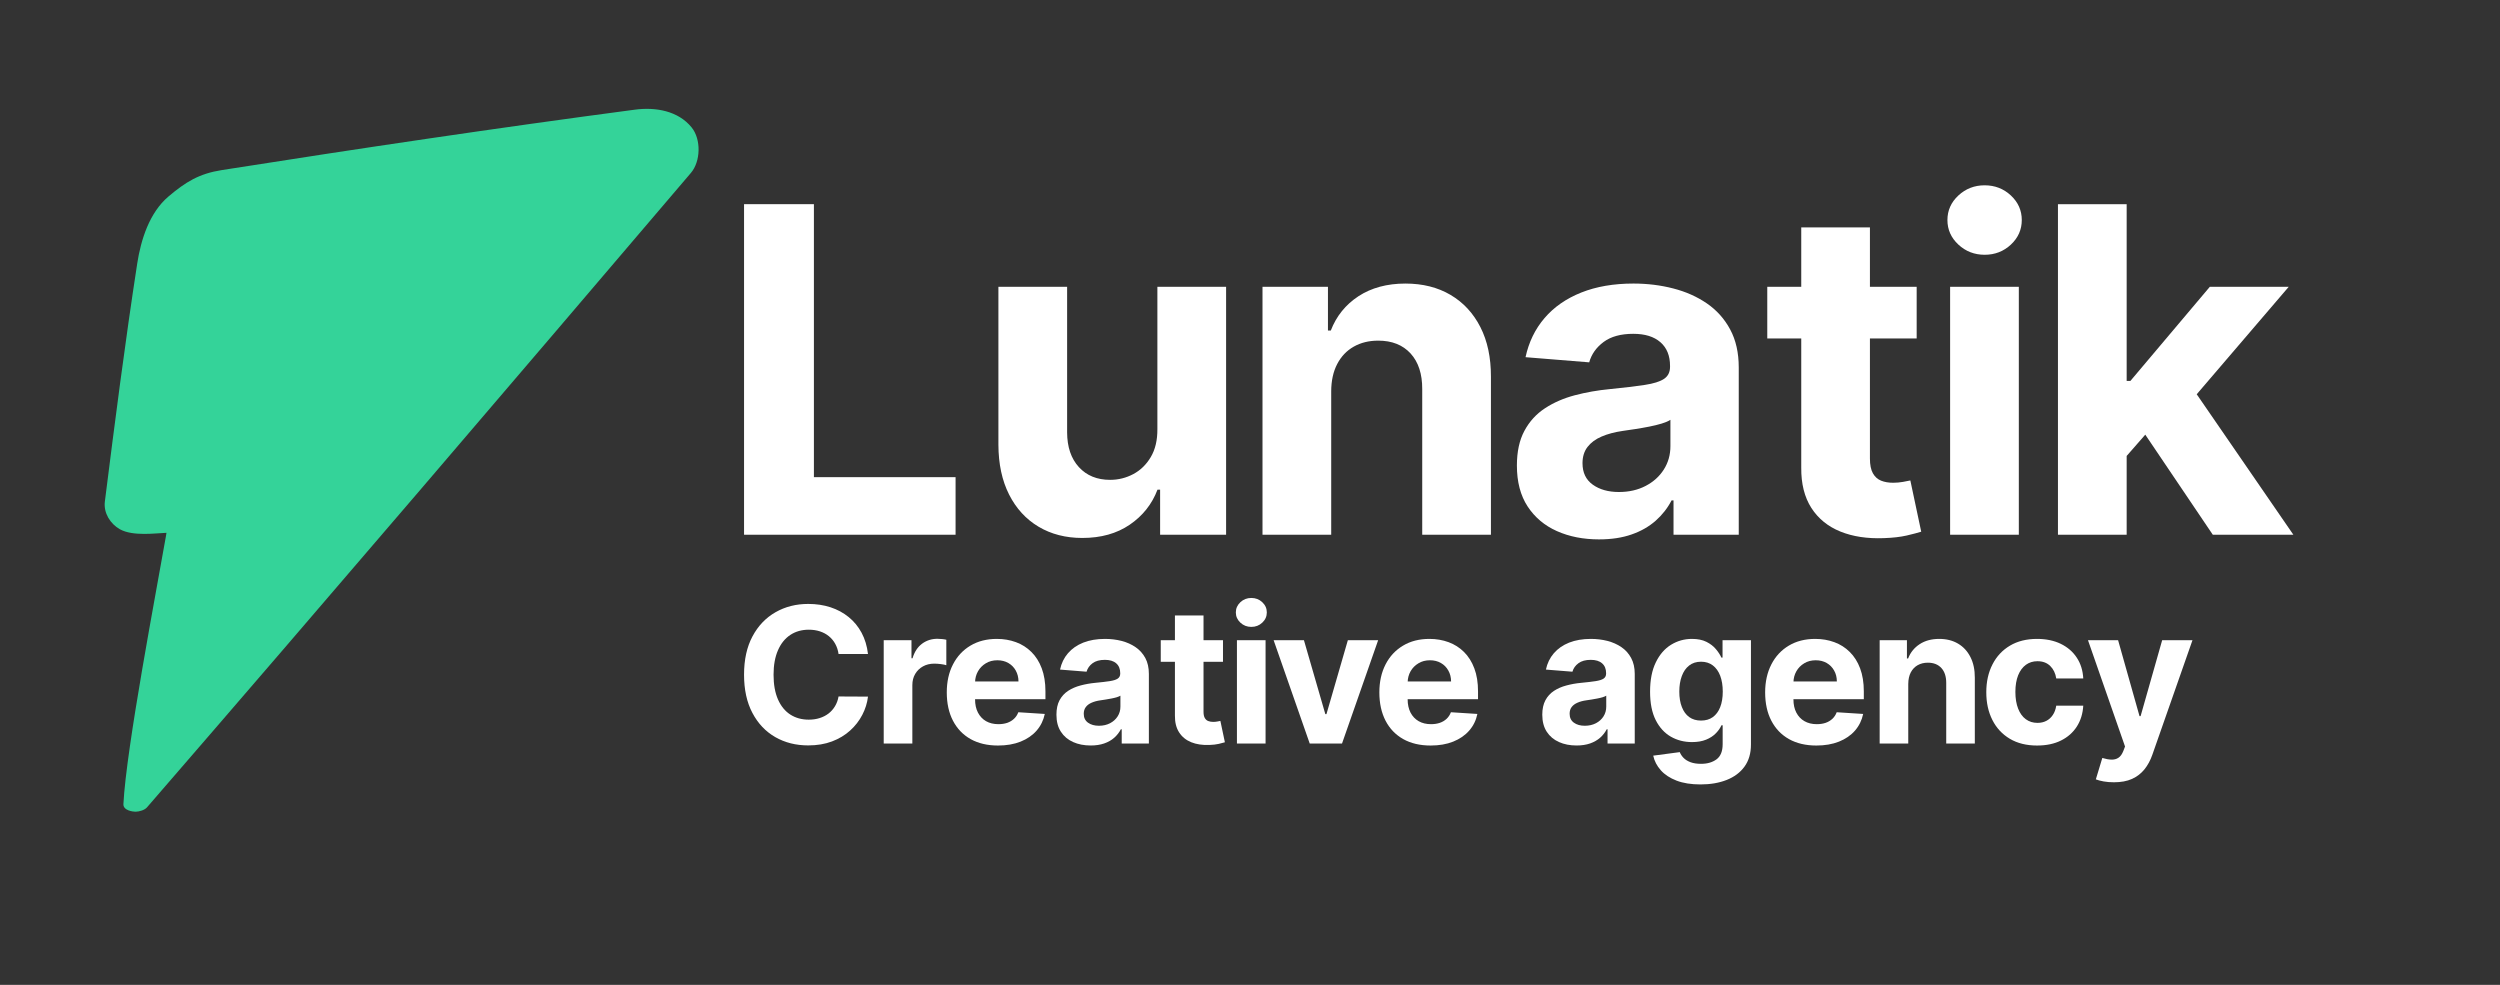 <?xml version="1.0" encoding="UTF-8" standalone="no"?><!DOCTYPE svg PUBLIC "-//W3C//DTD SVG 1.1//EN" "http://www.w3.org/Graphics/SVG/1.1/DTD/svg11.dtd"><svg width="100%" height="100%" viewBox="0 0 66 26" version="1.1" xmlns="http://www.w3.org/2000/svg" xmlns:xlink="http://www.w3.org/1999/xlink" xml:space="preserve" xmlns:serif="http://www.serif.com/" style="fill-rule:evenodd;clip-rule:evenodd;stroke-linejoin:round;stroke-miterlimit:2;"><rect x="0" y="0" width="66" height="26" fill="#333333" stroke="none"/><rect id="Artboard1" x="0" y="0" width="65.69" height="25.555" style="fill:none;"/><g id="Layer1"><g><path d="M4.383,14.142c-0.255,1.46 -1.052,5.62 -1.125,7.086c-0.008,0.171 0.256,0.202 0.322,0.201c0.097,-0.001 0.237,-0.042 0.3,-0.114c4.814,-5.56 9.59,-11.152 14.36,-16.75c0.26,-0.305 0.273,-0.887 0.02,-1.2c-0.358,-0.443 -0.958,-0.542 -1.499,-0.47c-3.642,0.482 -7.276,1.024 -10.905,1.595c-0.599,0.094 -0.953,0.312 -1.408,0.697c-0.505,0.427 -0.729,1.146 -0.825,1.768c-0.322,2.09 -0.591,4.189 -0.855,6.288c-0.037,0.298 0.143,0.587 0.397,0.729c0.344,0.192 0.945,0.104 1.23,0.094l-0.012,0.076Z" style="fill:#34d399;"/></g><g><path d="M19.643,14.117l-0,-8.727l1.844,-0l-0,7.207l3.74,-0l-0,1.52l-5.584,0Z" style="fill:#fff;fill-rule:nonzero;"/><path d="M30.555,11.328l0,-3.756l1.814,-0l-0,6.545l-1.742,0l-0,-1.19l-0.069,0c-0.146,0.384 -0.391,0.692 -0.733,0.925c-0.343,0.234 -0.76,0.35 -1.251,0.35c-0.438,0 -0.823,-0.099 -1.156,-0.297c-0.332,-0.198 -0.592,-0.481 -0.778,-0.849c-0.186,-0.368 -0.28,-0.806 -0.282,-1.315l0,-4.169l1.814,-0l0,3.845c0.002,0.385 0.105,0.69 0.311,0.915c0.205,0.224 0.48,0.336 0.824,0.336c0.218,0 0.422,-0.051 0.612,-0.152c0.19,-0.101 0.344,-0.251 0.462,-0.45c0.118,-0.199 0.176,-0.444 0.174,-0.738Z" style="fill:#fff;fill-rule:nonzero;"/><path d="M35.144,10.333l-0,3.784l-1.814,0l0,-6.545l1.728,-0l0,1.155l0.075,0c0.147,-0.382 0.391,-0.684 0.731,-0.907c0.341,-0.222 0.754,-0.334 1.24,-0.334c0.455,0 0.852,0.1 1.19,0.299c0.338,0.199 0.601,0.483 0.788,0.85c0.188,0.368 0.28,0.805 0.279,1.313l-0,4.169l-1.814,0l0,-3.845c0.002,-0.4 -0.101,-0.713 -0.307,-0.94c-0.207,-0.226 -0.492,-0.339 -0.855,-0.339c-0.245,0 -0.46,0.053 -0.647,0.159c-0.187,0.106 -0.332,0.259 -0.436,0.459c-0.104,0.199 -0.157,0.44 -0.158,0.722Z" style="fill:#fff;fill-rule:nonzero;"/><path d="M42.218,14.24c-0.417,-0 -0.789,-0.073 -1.116,-0.219c-0.327,-0.146 -0.584,-0.363 -0.773,-0.651c-0.189,-0.289 -0.283,-0.649 -0.283,-1.08c-0,-0.365 0.066,-0.671 0.199,-0.917c0.132,-0.246 0.313,-0.445 0.543,-0.595c0.23,-0.151 0.493,-0.265 0.787,-0.343c0.295,-0.078 0.604,-0.132 0.929,-0.163c0.379,-0.038 0.685,-0.074 0.918,-0.11c0.233,-0.035 0.403,-0.089 0.509,-0.16c0.105,-0.071 0.158,-0.177 0.158,-0.317l0,-0.024c0,-0.27 -0.085,-0.479 -0.255,-0.627c-0.17,-0.148 -0.408,-0.221 -0.716,-0.221c-0.327,-0 -0.587,0.071 -0.781,0.214c-0.193,0.143 -0.321,0.322 -0.382,0.539l-1.681,-0.136c0.086,-0.398 0.253,-0.743 0.503,-1.034c0.249,-0.291 0.573,-0.515 0.969,-0.673c0.397,-0.158 0.856,-0.237 1.378,-0.237c0.366,0 0.715,0.043 1.048,0.129c0.333,0.085 0.629,0.217 0.889,0.395c0.259,0.178 0.465,0.407 0.615,0.687c0.151,0.28 0.227,0.615 0.227,1.005l-0,4.415l-1.722,0l0,-0.907l-0.051,0c-0.106,0.204 -0.246,0.383 -0.421,0.538c-0.176,0.155 -0.387,0.276 -0.635,0.362c-0.248,0.087 -0.534,0.13 -0.856,0.13Zm0.521,-1.251c0.267,-0 0.502,-0.054 0.706,-0.161c0.204,-0.106 0.365,-0.251 0.48,-0.433c0.116,-0.183 0.174,-0.388 0.174,-0.617l0,-0.695c-0.054,0.036 -0.131,0.069 -0.23,0.099c-0.099,0.03 -0.21,0.057 -0.331,0.081c-0.121,0.024 -0.243,0.045 -0.365,0.064c-0.122,0.018 -0.232,0.035 -0.332,0.049c-0.213,0.031 -0.4,0.08 -0.559,0.149c-0.16,0.068 -0.283,0.16 -0.372,0.275c-0.088,0.115 -0.132,0.258 -0.132,0.428c-0,0.249 0.09,0.438 0.271,0.567c0.18,0.129 0.411,0.194 0.69,0.194Z" style="fill:#fff;fill-rule:nonzero;"/><path d="M50.6,7.572l0,1.363l-3.944,0l0,-1.363l3.944,-0Zm-3.047,-1.569l1.813,0l0,6.101c0,0.168 0.026,0.299 0.079,0.392c0.052,0.092 0.124,0.157 0.216,0.194c0.092,0.037 0.199,0.055 0.319,0.055c0.087,-0 0.173,-0.008 0.259,-0.023c0.085,-0.015 0.15,-0.028 0.194,-0.038l0.287,1.353c-0.091,0.029 -0.219,0.062 -0.384,0.101c-0.166,0.038 -0.366,0.061 -0.601,0.069c-0.438,0.017 -0.821,-0.041 -1.149,-0.174c-0.329,-0.133 -0.584,-0.341 -0.766,-0.623c-0.181,-0.283 -0.271,-0.637 -0.267,-1.064l-0,-6.343Z" style="fill:#fff;fill-rule:nonzero;"/><path d="M51.483,14.117l0,-6.545l1.814,-0l0,6.545l-1.814,0Zm0.912,-7.391c-0.27,0 -0.502,-0.09 -0.694,-0.269c-0.193,-0.18 -0.289,-0.396 -0.289,-0.648c-0,-0.252 0.096,-0.468 0.289,-0.648c0.193,-0.179 0.424,-0.269 0.693,-0.269c0.271,0 0.502,0.09 0.694,0.269c0.192,0.18 0.287,0.396 0.287,0.648c0,0.252 -0.095,0.468 -0.287,0.648c-0.192,0.179 -0.423,0.269 -0.693,0.269Z" style="fill:#fff;fill-rule:nonzero;"/><path d="M55.973,12.232l0.004,-2.175l0.265,-0l2.097,-2.485l2.083,-0l-2.816,3.289l-0.433,0l-1.2,1.371Zm-1.643,1.885l0,-8.727l1.814,-0l-0,8.727l-1.814,0Zm4.088,0l-1.923,-2.85l1.207,-1.282l2.843,4.132l-2.127,0Z" style="fill:#fff;fill-rule:nonzero;"/></g><g><path d="M22.915,17.266l-0.777,0c-0.014,-0.1 -0.044,-0.19 -0.088,-0.269c-0.043,-0.079 -0.1,-0.146 -0.168,-0.202c-0.068,-0.055 -0.147,-0.098 -0.236,-0.127c-0.089,-0.029 -0.187,-0.044 -0.292,-0.044c-0.187,0 -0.351,0.046 -0.491,0.139c-0.14,0.093 -0.248,0.228 -0.325,0.405c-0.077,0.177 -0.116,0.391 -0.116,0.644c0,0.259 0.039,0.477 0.117,0.654c0.078,0.176 0.186,0.309 0.326,0.399c0.139,0.089 0.301,0.134 0.485,0.134c0.103,0 0.198,-0.013 0.286,-0.041c0.088,-0.027 0.166,-0.067 0.235,-0.119c0.069,-0.053 0.126,-0.117 0.172,-0.193c0.046,-0.076 0.078,-0.162 0.095,-0.259l0.777,0.004c-0.02,0.167 -0.07,0.327 -0.15,0.481c-0.08,0.155 -0.187,0.293 -0.321,0.414c-0.134,0.122 -0.294,0.218 -0.479,0.288c-0.185,0.07 -0.395,0.105 -0.628,0.105c-0.324,0 -0.614,-0.073 -0.869,-0.219c-0.256,-0.147 -0.457,-0.359 -0.604,-0.638c-0.148,-0.279 -0.221,-0.616 -0.221,-1.01c-0,-0.397 0.074,-0.734 0.223,-1.012c0.149,-0.279 0.352,-0.491 0.608,-0.637c0.255,-0.146 0.543,-0.219 0.863,-0.219c0.211,-0 0.407,0.029 0.588,0.088c0.18,0.059 0.34,0.145 0.479,0.258c0.14,0.113 0.254,0.251 0.342,0.415c0.088,0.164 0.145,0.351 0.169,0.561Z" style="fill:#fff;fill-rule:nonzero;"/><path d="M23.33,19.63l0,-2.728l0.733,0l-0,0.476l0.028,0c0.05,-0.169 0.134,-0.297 0.251,-0.384c0.117,-0.086 0.252,-0.13 0.404,-0.13c0.038,0 0.079,0.002 0.123,0.007c0.043,0.004 0.082,0.01 0.114,0.018l0,0.673c-0.034,-0.012 -0.083,-0.022 -0.146,-0.03c-0.063,-0.008 -0.12,-0.012 -0.173,-0.012c-0.111,0 -0.21,0.024 -0.297,0.072c-0.087,0.048 -0.156,0.115 -0.206,0.2c-0.05,0.085 -0.075,0.183 -0.075,0.295l-0,1.543l-0.756,-0Z" style="fill:#fff;fill-rule:nonzero;"/><path d="M26.347,19.682c-0.28,0 -0.521,-0.057 -0.723,-0.17c-0.202,-0.114 -0.357,-0.276 -0.466,-0.486c-0.109,-0.21 -0.163,-0.459 -0.163,-0.747c-0,-0.281 0.054,-0.527 0.164,-0.739c0.109,-0.212 0.262,-0.377 0.46,-0.495c0.198,-0.119 0.431,-0.178 0.698,-0.178c0.181,-0 0.349,0.029 0.504,0.086c0.156,0.057 0.292,0.143 0.408,0.259c0.117,0.115 0.208,0.259 0.273,0.432c0.065,0.174 0.098,0.376 0.098,0.608l-0,0.207l-2.303,0l0,-0.468l1.591,-0c-0,-0.109 -0.025,-0.205 -0.072,-0.289c-0.047,-0.085 -0.113,-0.151 -0.196,-0.199c-0.084,-0.048 -0.18,-0.072 -0.29,-0.072c-0.114,-0 -0.216,0.026 -0.304,0.08c-0.088,0.053 -0.157,0.123 -0.207,0.211c-0.05,0.088 -0.076,0.186 -0.077,0.294l-0,0.446c-0,0.135 0.025,0.252 0.076,0.35c0.051,0.098 0.122,0.174 0.214,0.227c0.093,0.053 0.202,0.079 0.328,0.079c0.084,0 0.161,-0.012 0.231,-0.035c0.069,-0.024 0.129,-0.06 0.179,-0.107c0.051,-0.047 0.088,-0.105 0.114,-0.173l0.699,0.045c-0.036,0.169 -0.108,0.316 -0.217,0.441c-0.109,0.125 -0.25,0.221 -0.422,0.29c-0.173,0.069 -0.372,0.103 -0.597,0.103Z" style="fill:#fff;fill-rule:nonzero;"/><path d="M28.795,19.681c-0.174,-0 -0.329,-0.03 -0.465,-0.091c-0.136,-0.061 -0.244,-0.151 -0.322,-0.272c-0.079,-0.12 -0.118,-0.27 -0.118,-0.45c-0,-0.152 0.027,-0.279 0.082,-0.382c0.056,-0.102 0.131,-0.185 0.227,-0.248c0.096,-0.062 0.205,-0.11 0.328,-0.142c0.123,-0.033 0.252,-0.056 0.387,-0.069c0.158,-0.015 0.285,-0.03 0.383,-0.045c0.097,-0.015 0.167,-0.037 0.211,-0.067c0.044,-0.03 0.066,-0.074 0.066,-0.132l0,-0.01c0,-0.112 -0.035,-0.2 -0.106,-0.261c-0.071,-0.062 -0.17,-0.092 -0.298,-0.092c-0.137,-0 -0.245,0.029 -0.326,0.089c-0.08,0.059 -0.133,0.134 -0.159,0.224l-0.7,-0.056c0.035,-0.166 0.105,-0.31 0.209,-0.431c0.104,-0.121 0.239,-0.215 0.404,-0.281c0.165,-0.065 0.357,-0.098 0.574,-0.098c0.153,-0 0.298,0.018 0.437,0.053c0.139,0.036 0.262,0.091 0.37,0.165c0.108,0.074 0.194,0.17 0.257,0.286c0.063,0.117 0.094,0.257 0.094,0.419l0,1.84l-0.717,-0l-0,-0.378l-0.022,-0c-0.044,0.085 -0.102,0.159 -0.175,0.224c-0.073,0.065 -0.161,0.115 -0.265,0.151c-0.103,0.036 -0.222,0.054 -0.356,0.054Zm0.217,-0.521c0.111,-0 0.209,-0.023 0.294,-0.067c0.085,-0.045 0.152,-0.105 0.2,-0.181c0.049,-0.076 0.073,-0.162 0.073,-0.257l-0,-0.289c-0.023,0.014 -0.055,0.028 -0.096,0.041c-0.042,0.012 -0.088,0.024 -0.138,0.033c-0.051,0.01 -0.101,0.019 -0.152,0.027c-0.051,0.008 -0.097,0.015 -0.138,0.021c-0.09,0.012 -0.167,0.033 -0.234,0.062c-0.066,0.028 -0.118,0.066 -0.154,0.114c-0.037,0.048 -0.056,0.108 -0.056,0.179c0,0.104 0.038,0.182 0.113,0.236c0.076,0.054 0.171,0.081 0.288,0.081Z" style="fill:#fff;fill-rule:nonzero;"/><path d="M32.287,16.902l0,0.569l-1.643,-0l-0,-0.569l1.643,0Zm-1.269,-0.653l0.755,0l0,2.542c0,0.07 0.011,0.124 0.033,0.163c0.022,0.039 0.052,0.066 0.09,0.081c0.038,0.015 0.083,0.023 0.133,0.023c0.036,0 0.072,-0.003 0.108,-0.01c0.035,-0.006 0.062,-0.011 0.081,-0.016l0.119,0.564c-0.037,0.012 -0.091,0.026 -0.16,0.042c-0.069,0.016 -0.152,0.026 -0.25,0.029c-0.183,0.007 -0.342,-0.017 -0.479,-0.072c-0.137,-0.056 -0.243,-0.142 -0.319,-0.26c-0.076,-0.118 -0.113,-0.265 -0.111,-0.443l-0,-2.643Z" style="fill:#fff;fill-rule:nonzero;"/><path d="M32.655,19.63l0,-2.728l0.756,0l0,2.728l-0.756,-0Zm0.38,-3.08c-0.112,0 -0.209,-0.037 -0.289,-0.112c-0.08,-0.075 -0.12,-0.165 -0.12,-0.27c-0,-0.105 0.04,-0.195 0.12,-0.27c0.08,-0.075 0.177,-0.112 0.289,-0.112c0.113,-0 0.209,0.037 0.289,0.112c0.08,0.075 0.12,0.165 0.12,0.27c-0,0.105 -0.04,0.195 -0.12,0.27c-0.08,0.075 -0.176,0.112 -0.289,0.112Z" style="fill:#fff;fill-rule:nonzero;"/><path d="M36.383,16.902l-0.954,2.728l-0.852,-0l-0.953,-2.728l0.8,0l0.565,1.952l0.029,0l0.565,-1.952l0.8,0Z" style="fill:#fff;fill-rule:nonzero;"/><path d="M37.768,19.682c-0.28,0 -0.521,-0.057 -0.723,-0.17c-0.202,-0.114 -0.358,-0.276 -0.467,-0.486c-0.108,-0.21 -0.163,-0.459 -0.163,-0.747c0,-0.281 0.055,-0.527 0.164,-0.739c0.109,-0.212 0.263,-0.377 0.461,-0.495c0.197,-0.119 0.43,-0.178 0.698,-0.178c0.18,-0 0.348,0.029 0.504,0.086c0.155,0.057 0.291,0.143 0.408,0.259c0.116,0.115 0.207,0.259 0.272,0.432c0.066,0.174 0.098,0.376 0.098,0.608l0,0.207l-2.302,0l-0,-0.468l1.591,-0c-0.001,-0.109 -0.025,-0.205 -0.073,-0.289c-0.047,-0.085 -0.112,-0.151 -0.196,-0.199c-0.083,-0.048 -0.18,-0.072 -0.289,-0.072c-0.115,-0 -0.216,0.026 -0.304,0.08c-0.089,0.053 -0.158,0.123 -0.208,0.211c-0.05,0.088 -0.075,0.186 -0.077,0.294l0,0.446c0,0.135 0.026,0.252 0.076,0.35c0.051,0.098 0.123,0.174 0.215,0.227c0.092,0.053 0.201,0.079 0.327,0.079c0.085,0 0.162,-0.012 0.231,-0.035c0.07,-0.024 0.13,-0.06 0.18,-0.107c0.05,-0.047 0.088,-0.105 0.113,-0.173l0.699,0.045c-0.035,0.169 -0.107,0.316 -0.217,0.441c-0.109,0.125 -0.25,0.221 -0.422,0.29c-0.172,0.069 -0.371,0.103 -0.596,0.103Z" style="fill:#fff;fill-rule:nonzero;"/><path d="M41.621,19.681c-0.173,-0 -0.328,-0.03 -0.464,-0.091c-0.137,-0.061 -0.244,-0.151 -0.323,-0.272c-0.078,-0.12 -0.118,-0.27 -0.118,-0.45c0,-0.152 0.028,-0.279 0.083,-0.382c0.055,-0.102 0.131,-0.185 0.227,-0.248c0.096,-0.062 0.205,-0.11 0.328,-0.142c0.122,-0.033 0.251,-0.056 0.387,-0.069c0.157,-0.015 0.285,-0.03 0.382,-0.045c0.097,-0.015 0.168,-0.037 0.212,-0.067c0.044,-0.03 0.066,-0.074 0.066,-0.132l0,-0.01c0,-0.112 -0.035,-0.2 -0.106,-0.261c-0.071,-0.062 -0.17,-0.092 -0.299,-0.092c-0.136,-0 -0.244,0.029 -0.325,0.089c-0.08,0.059 -0.134,0.134 -0.159,0.224l-0.7,-0.056c0.035,-0.166 0.105,-0.31 0.209,-0.431c0.104,-0.121 0.239,-0.215 0.404,-0.281c0.165,-0.065 0.357,-0.098 0.574,-0.098c0.152,-0 0.298,0.018 0.437,0.053c0.138,0.036 0.262,0.091 0.37,0.165c0.108,0.074 0.194,0.17 0.256,0.286c0.063,0.117 0.095,0.257 0.095,0.419l-0,1.84l-0.718,-0l0,-0.378l-0.021,-0c-0.044,0.085 -0.102,0.159 -0.175,0.224c-0.074,0.065 -0.162,0.115 -0.265,0.151c-0.103,0.036 -0.222,0.054 -0.357,0.054Zm0.218,-0.521c0.111,-0 0.209,-0.023 0.294,-0.067c0.085,-0.045 0.152,-0.105 0.2,-0.181c0.048,-0.076 0.072,-0.162 0.072,-0.257l0,-0.289c-0.022,0.014 -0.054,0.028 -0.096,0.041c-0.041,0.012 -0.087,0.024 -0.137,0.033c-0.051,0.01 -0.102,0.019 -0.152,0.027c-0.051,0.008 -0.097,0.015 -0.139,0.021c-0.089,0.012 -0.167,0.033 -0.233,0.062c-0.066,0.028 -0.118,0.066 -0.155,0.114c-0.037,0.048 -0.055,0.108 -0.055,0.179c0,0.104 0.038,0.182 0.113,0.236c0.075,0.054 0.171,0.081 0.288,0.081Z" style="fill:#fff;fill-rule:nonzero;"/><path d="M44.893,20.709c-0.245,0 -0.456,-0.033 -0.631,-0.1c-0.175,-0.068 -0.314,-0.158 -0.416,-0.273c-0.103,-0.115 -0.17,-0.244 -0.201,-0.387l0.701,-0.093c0.021,0.054 0.054,0.105 0.1,0.152c0.046,0.047 0.107,0.085 0.183,0.114c0.077,0.029 0.17,0.043 0.281,0.043c0.164,0 0.299,-0.04 0.407,-0.119c0.107,-0.08 0.161,-0.213 0.161,-0.401l-0,-0.498l-0.031,-0c-0.034,0.075 -0.084,0.147 -0.151,0.214c-0.066,0.068 -0.151,0.124 -0.255,0.166c-0.104,0.043 -0.228,0.064 -0.373,0.064c-0.204,0 -0.39,-0.047 -0.558,-0.143c-0.167,-0.096 -0.301,-0.242 -0.4,-0.439c-0.099,-0.196 -0.148,-0.446 -0.148,-0.749c-0,-0.309 0.05,-0.567 0.151,-0.773c0.1,-0.207 0.235,-0.362 0.402,-0.465c0.168,-0.103 0.352,-0.155 0.552,-0.155c0.152,-0 0.279,0.026 0.382,0.077c0.103,0.052 0.186,0.115 0.25,0.192c0.064,0.076 0.113,0.151 0.146,0.225l0.03,0l-0,-0.459l0.75,0l-0,2.755c-0,0.232 -0.057,0.426 -0.171,0.582c-0.113,0.156 -0.271,0.273 -0.471,0.352c-0.201,0.079 -0.431,0.118 -0.69,0.118Zm0.015,-1.686c0.121,0 0.225,-0.03 0.31,-0.091c0.085,-0.061 0.15,-0.149 0.195,-0.263c0.045,-0.114 0.068,-0.251 0.068,-0.411c-0,-0.16 -0.023,-0.299 -0.067,-0.417c-0.045,-0.118 -0.11,-0.209 -0.195,-0.274c-0.085,-0.065 -0.189,-0.098 -0.311,-0.098c-0.125,0 -0.23,0.034 -0.315,0.101c-0.085,0.066 -0.149,0.159 -0.193,0.278c-0.044,0.118 -0.066,0.255 -0.066,0.41c0,0.156 0.022,0.292 0.067,0.406c0.044,0.115 0.108,0.203 0.193,0.266c0.086,0.062 0.19,0.093 0.314,0.093Z" style="fill:#fff;fill-rule:nonzero;"/><path d="M47.952,19.682c-0.28,0 -0.521,-0.057 -0.723,-0.17c-0.202,-0.114 -0.357,-0.276 -0.466,-0.486c-0.109,-0.21 -0.163,-0.459 -0.163,-0.747c-0,-0.281 0.055,-0.527 0.164,-0.739c0.109,-0.212 0.262,-0.377 0.46,-0.495c0.198,-0.119 0.431,-0.178 0.698,-0.178c0.181,-0 0.349,0.029 0.504,0.086c0.156,0.057 0.292,0.143 0.408,0.259c0.117,0.115 0.208,0.259 0.273,0.432c0.065,0.174 0.098,0.376 0.098,0.608l0,0.207l-2.302,0l-0,-0.468l1.59,-0c-0,-0.109 -0.024,-0.205 -0.072,-0.289c-0.047,-0.085 -0.113,-0.151 -0.196,-0.199c-0.084,-0.048 -0.18,-0.072 -0.29,-0.072c-0.114,-0 -0.216,0.026 -0.304,0.08c-0.088,0.053 -0.157,0.123 -0.207,0.211c-0.05,0.088 -0.075,0.186 -0.077,0.294l0,0.446c0,0.135 0.025,0.252 0.076,0.35c0.051,0.098 0.122,0.174 0.215,0.227c0.092,0.053 0.201,0.079 0.327,0.079c0.085,0 0.162,-0.012 0.231,-0.035c0.07,-0.024 0.129,-0.06 0.18,-0.107c0.05,-0.047 0.088,-0.105 0.113,-0.173l0.699,0.045c-0.036,0.169 -0.108,0.316 -0.217,0.441c-0.109,0.125 -0.25,0.221 -0.422,0.29c-0.173,0.069 -0.372,0.103 -0.597,0.103Z" style="fill:#fff;fill-rule:nonzero;"/><path d="M50.378,18.053l0,1.577l-0.755,-0l-0,-2.728l0.72,0l-0,0.482l0.031,0c0.061,-0.159 0.163,-0.285 0.305,-0.378c0.142,-0.093 0.314,-0.139 0.516,-0.139c0.19,-0 0.355,0.041 0.496,0.124c0.141,0.083 0.25,0.201 0.328,0.355c0.078,0.153 0.117,0.335 0.116,0.547l0,1.737l-0.755,-0l-0,-1.603c0,-0.166 -0.042,-0.297 -0.128,-0.391c-0.086,-0.094 -0.205,-0.141 -0.357,-0.141c-0.101,-0 -0.191,0.022 -0.269,0.066c-0.078,0.044 -0.138,0.108 -0.182,0.191c-0.043,0.083 -0.065,0.184 -0.066,0.301Z" style="fill:#fff;fill-rule:nonzero;"/><path d="M53.78,19.682c-0.279,0 -0.52,-0.059 -0.72,-0.178c-0.2,-0.119 -0.354,-0.284 -0.461,-0.496c-0.107,-0.211 -0.161,-0.455 -0.161,-0.732c0,-0.278 0.054,-0.523 0.163,-0.735c0.108,-0.212 0.262,-0.377 0.462,-0.496c0.2,-0.119 0.438,-0.178 0.715,-0.178c0.237,-0 0.445,0.043 0.624,0.129c0.179,0.087 0.321,0.208 0.424,0.365c0.104,0.156 0.161,0.34 0.172,0.55l-0.713,-0c-0.021,-0.136 -0.074,-0.245 -0.159,-0.329c-0.086,-0.084 -0.198,-0.126 -0.337,-0.126c-0.117,0 -0.219,0.032 -0.306,0.095c-0.087,0.064 -0.155,0.156 -0.204,0.276c-0.048,0.121 -0.073,0.267 -0.073,0.439c0,0.174 0.025,0.322 0.073,0.443c0.048,0.122 0.115,0.215 0.203,0.279c0.087,0.064 0.189,0.096 0.307,0.096c0.087,0 0.165,-0.017 0.234,-0.053c0.068,-0.035 0.126,-0.087 0.171,-0.155c0.046,-0.067 0.076,-0.15 0.091,-0.246l0.713,-0c-0.012,0.208 -0.068,0.392 -0.169,0.55c-0.101,0.158 -0.241,0.282 -0.419,0.37c-0.177,0.088 -0.387,0.132 -0.63,0.132Z" style="fill:#fff;fill-rule:nonzero;"/><path d="M55.806,20.652c-0.096,0 -0.186,-0.007 -0.269,-0.022c-0.083,-0.015 -0.152,-0.033 -0.207,-0.055l0.171,-0.565c0.089,0.027 0.169,0.042 0.24,0.044c0.071,0.002 0.134,-0.014 0.187,-0.05c0.053,-0.035 0.096,-0.096 0.129,-0.181l0.044,-0.115l-0.978,-2.806l0.795,0l0.565,2.003l0.029,0l0.569,-2.003l0.8,0l-1.059,3.023c-0.051,0.147 -0.12,0.275 -0.207,0.384c-0.088,0.109 -0.197,0.194 -0.329,0.254c-0.132,0.06 -0.292,0.089 -0.48,0.089Z" style="fill:#fff;fill-rule:nonzero;"/></g></g></svg>